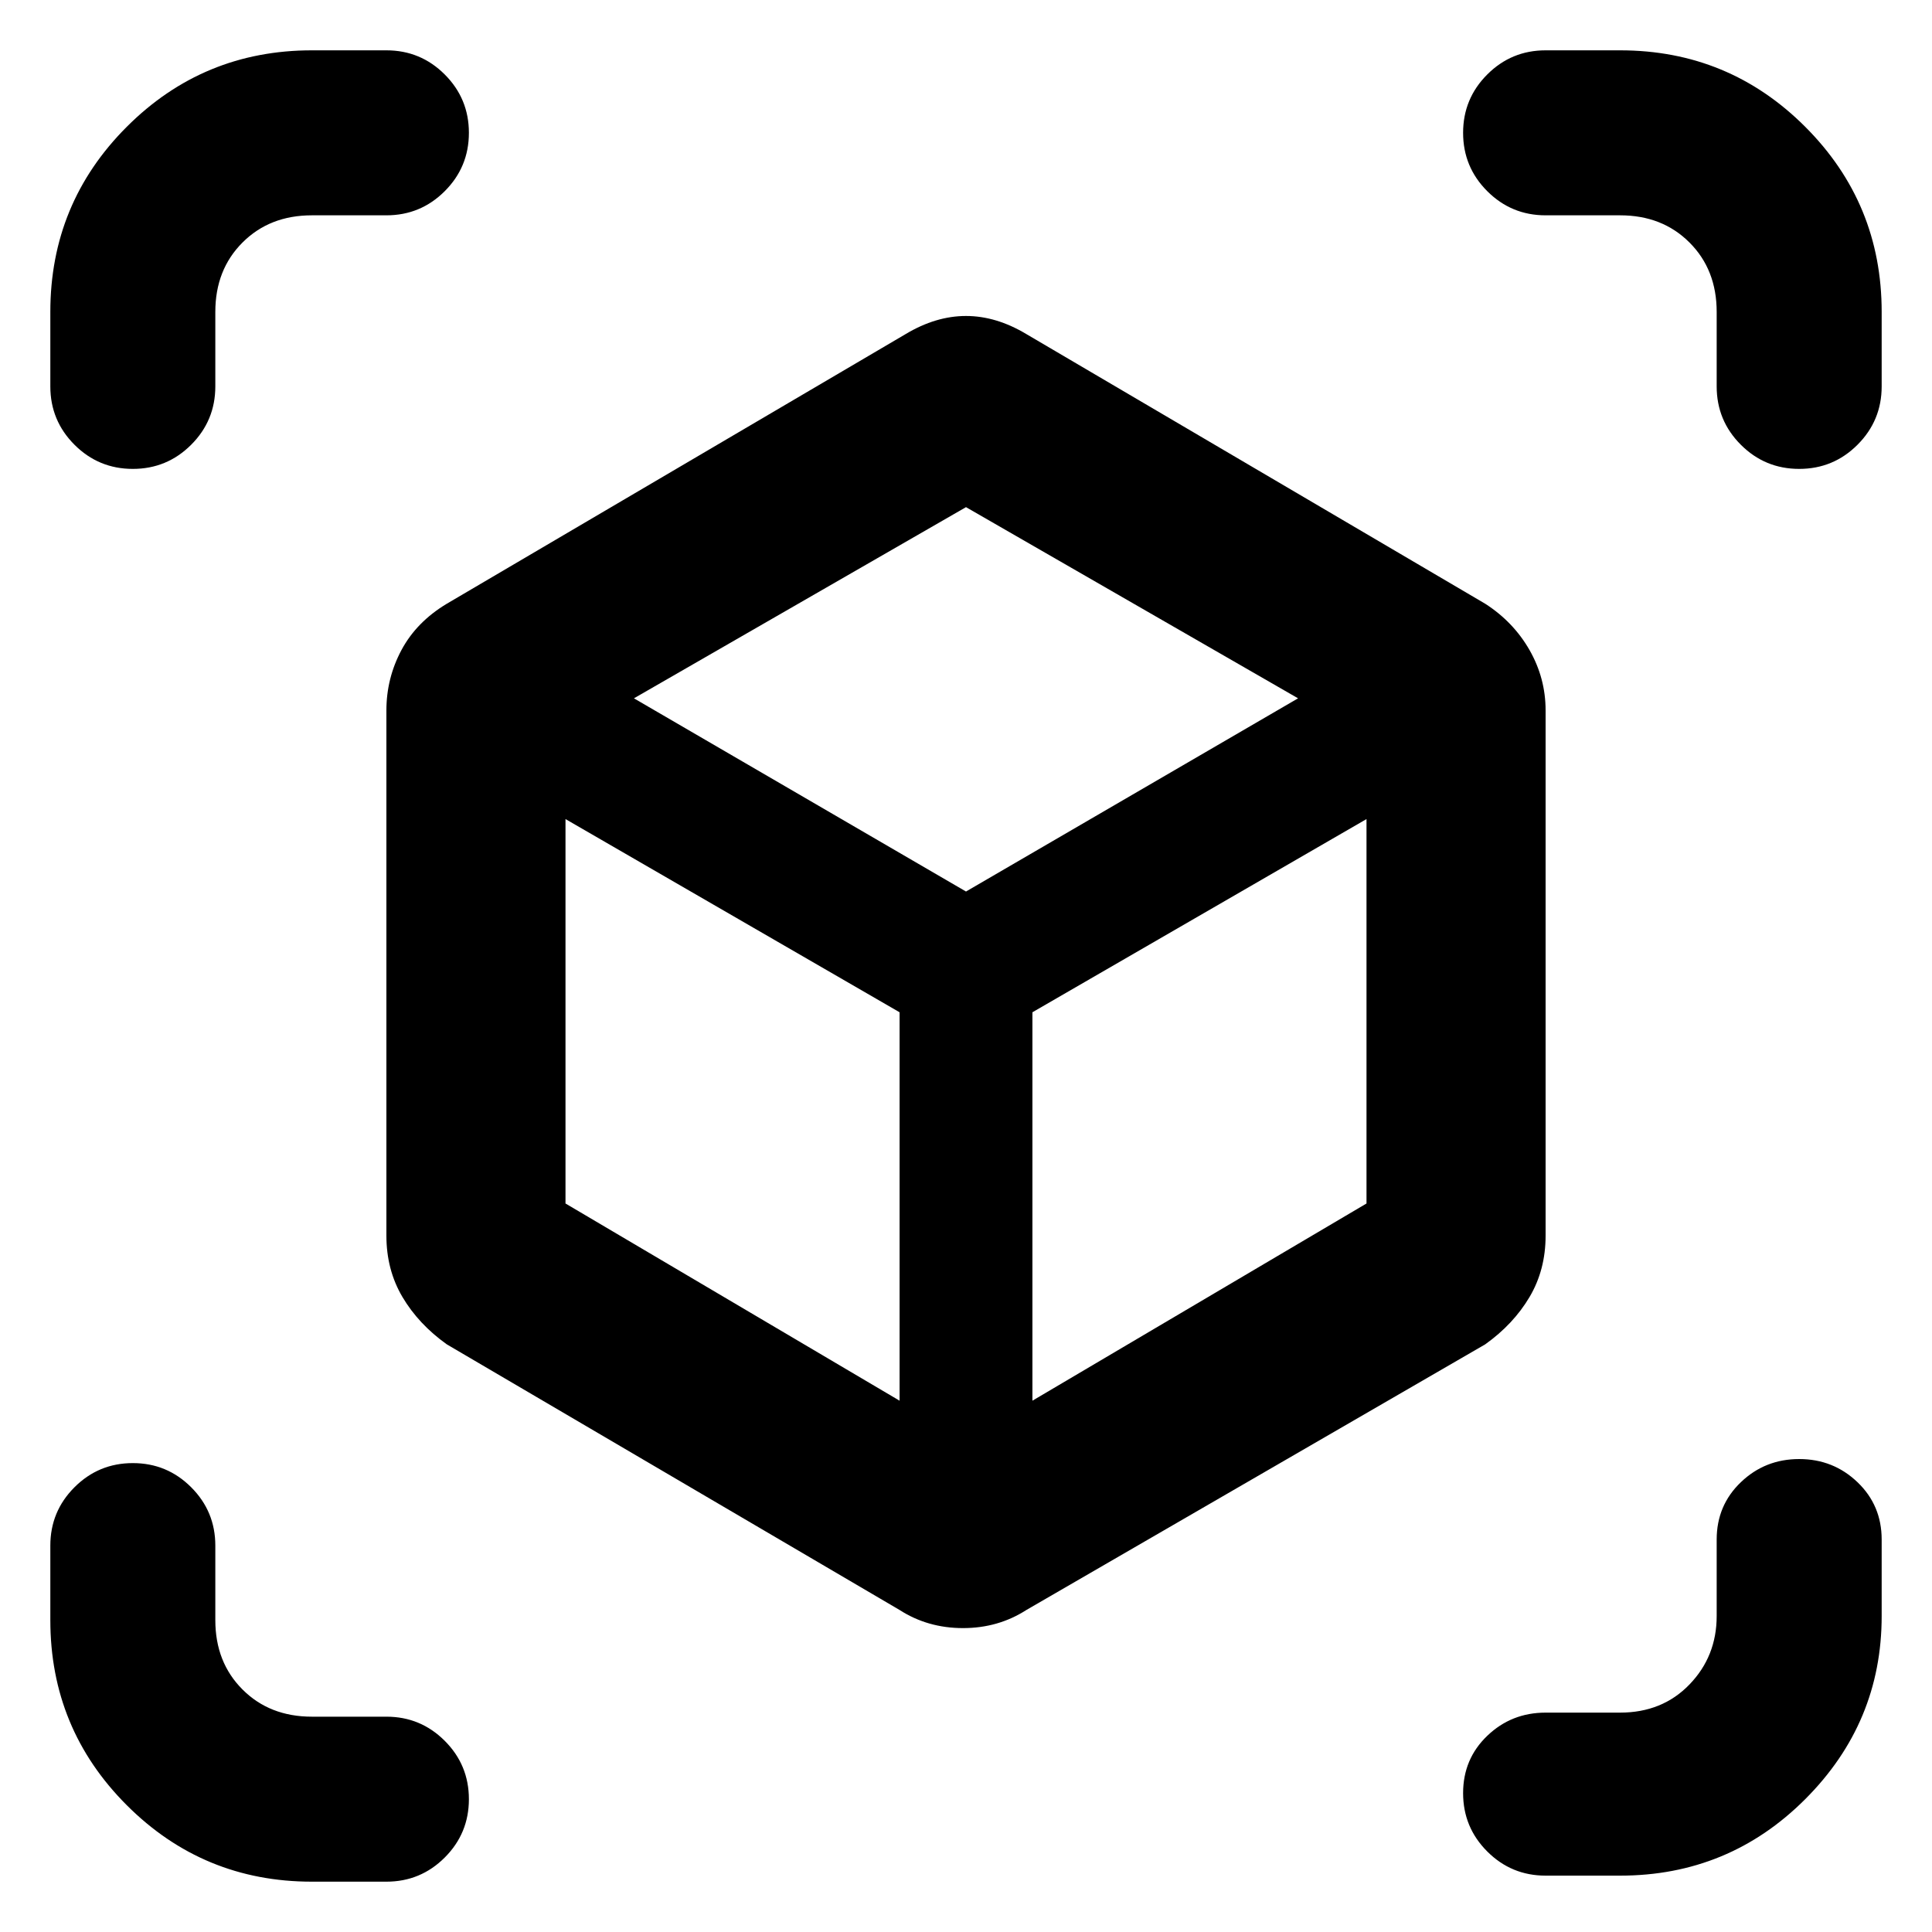 <svg xmlns="http://www.w3.org/2000/svg" height="40" width="40"><path d="M18.625 33.333 9.25 27.833Q8.667 27.417 8.333 26.854Q8 26.292 8 25.583V14.708Q8 14.042 8.312 13.458Q8.625 12.875 9.25 12.5L18.75 6.917Q19.375 6.542 20 6.542Q20.625 6.542 21.25 6.917L30.75 12.5Q31.333 12.875 31.667 13.458Q32 14.042 32 14.708V25.583Q32 26.292 31.667 26.854Q31.333 27.417 30.75 27.833L21.25 33.333Q20.667 33.708 19.938 33.708Q19.208 33.708 18.625 33.333ZM18.625 29V20.958L11.708 16.958V24.917ZM21.375 29 28.292 24.917V16.958L21.375 20.958ZM2.75 9.708Q2.042 9.708 1.542 9.208Q1.042 8.708 1.042 8V6.458Q1.042 4.208 2.625 2.625Q4.208 1.042 6.458 1.042H8Q8.708 1.042 9.208 1.542Q9.708 2.042 9.708 2.75Q9.708 3.458 9.208 3.958Q8.708 4.458 8 4.458H6.458Q5.583 4.458 5.021 5.021Q4.458 5.583 4.458 6.458V8Q4.458 8.708 3.958 9.208Q3.458 9.708 2.75 9.708ZM6.458 38.958Q4.208 38.958 2.625 37.375Q1.042 35.792 1.042 33.542V32Q1.042 31.292 1.542 30.792Q2.042 30.292 2.75 30.292Q3.458 30.292 3.958 30.792Q4.458 31.292 4.458 32V33.542Q4.458 34.417 5.021 34.979Q5.583 35.542 6.458 35.542H8Q8.708 35.542 9.208 36.042Q9.708 36.542 9.708 37.25Q9.708 37.958 9.208 38.458Q8.708 38.958 8 38.958ZM32 38.833Q31.292 38.833 30.792 38.333Q30.292 37.833 30.292 37.125Q30.292 36.417 30.792 35.938Q31.292 35.458 32 35.458H33.542Q34.417 35.458 34.979 34.875Q35.542 34.292 35.542 33.458V31.875Q35.542 31.167 36.042 30.688Q36.542 30.208 37.25 30.208Q37.958 30.208 38.458 30.688Q38.958 31.167 38.958 31.875V33.458Q38.958 35.667 37.375 37.25Q35.792 38.833 33.542 38.833ZM37.25 9.708Q36.542 9.708 36.042 9.208Q35.542 8.708 35.542 8V6.458Q35.542 5.583 34.979 5.021Q34.417 4.458 33.542 4.458H32Q31.292 4.458 30.792 3.958Q30.292 3.458 30.292 2.75Q30.292 2.042 30.792 1.542Q31.292 1.042 32 1.042H33.542Q35.792 1.042 37.375 2.625Q38.958 4.208 38.958 6.458V8Q38.958 8.708 38.458 9.208Q37.958 9.708 37.25 9.708ZM20 18.458 26.875 14.458 20 10.5 13.125 14.458ZM20.042 20.958ZM20 18.458ZM21.375 20.958ZM18.625 20.958Z"/></svg>